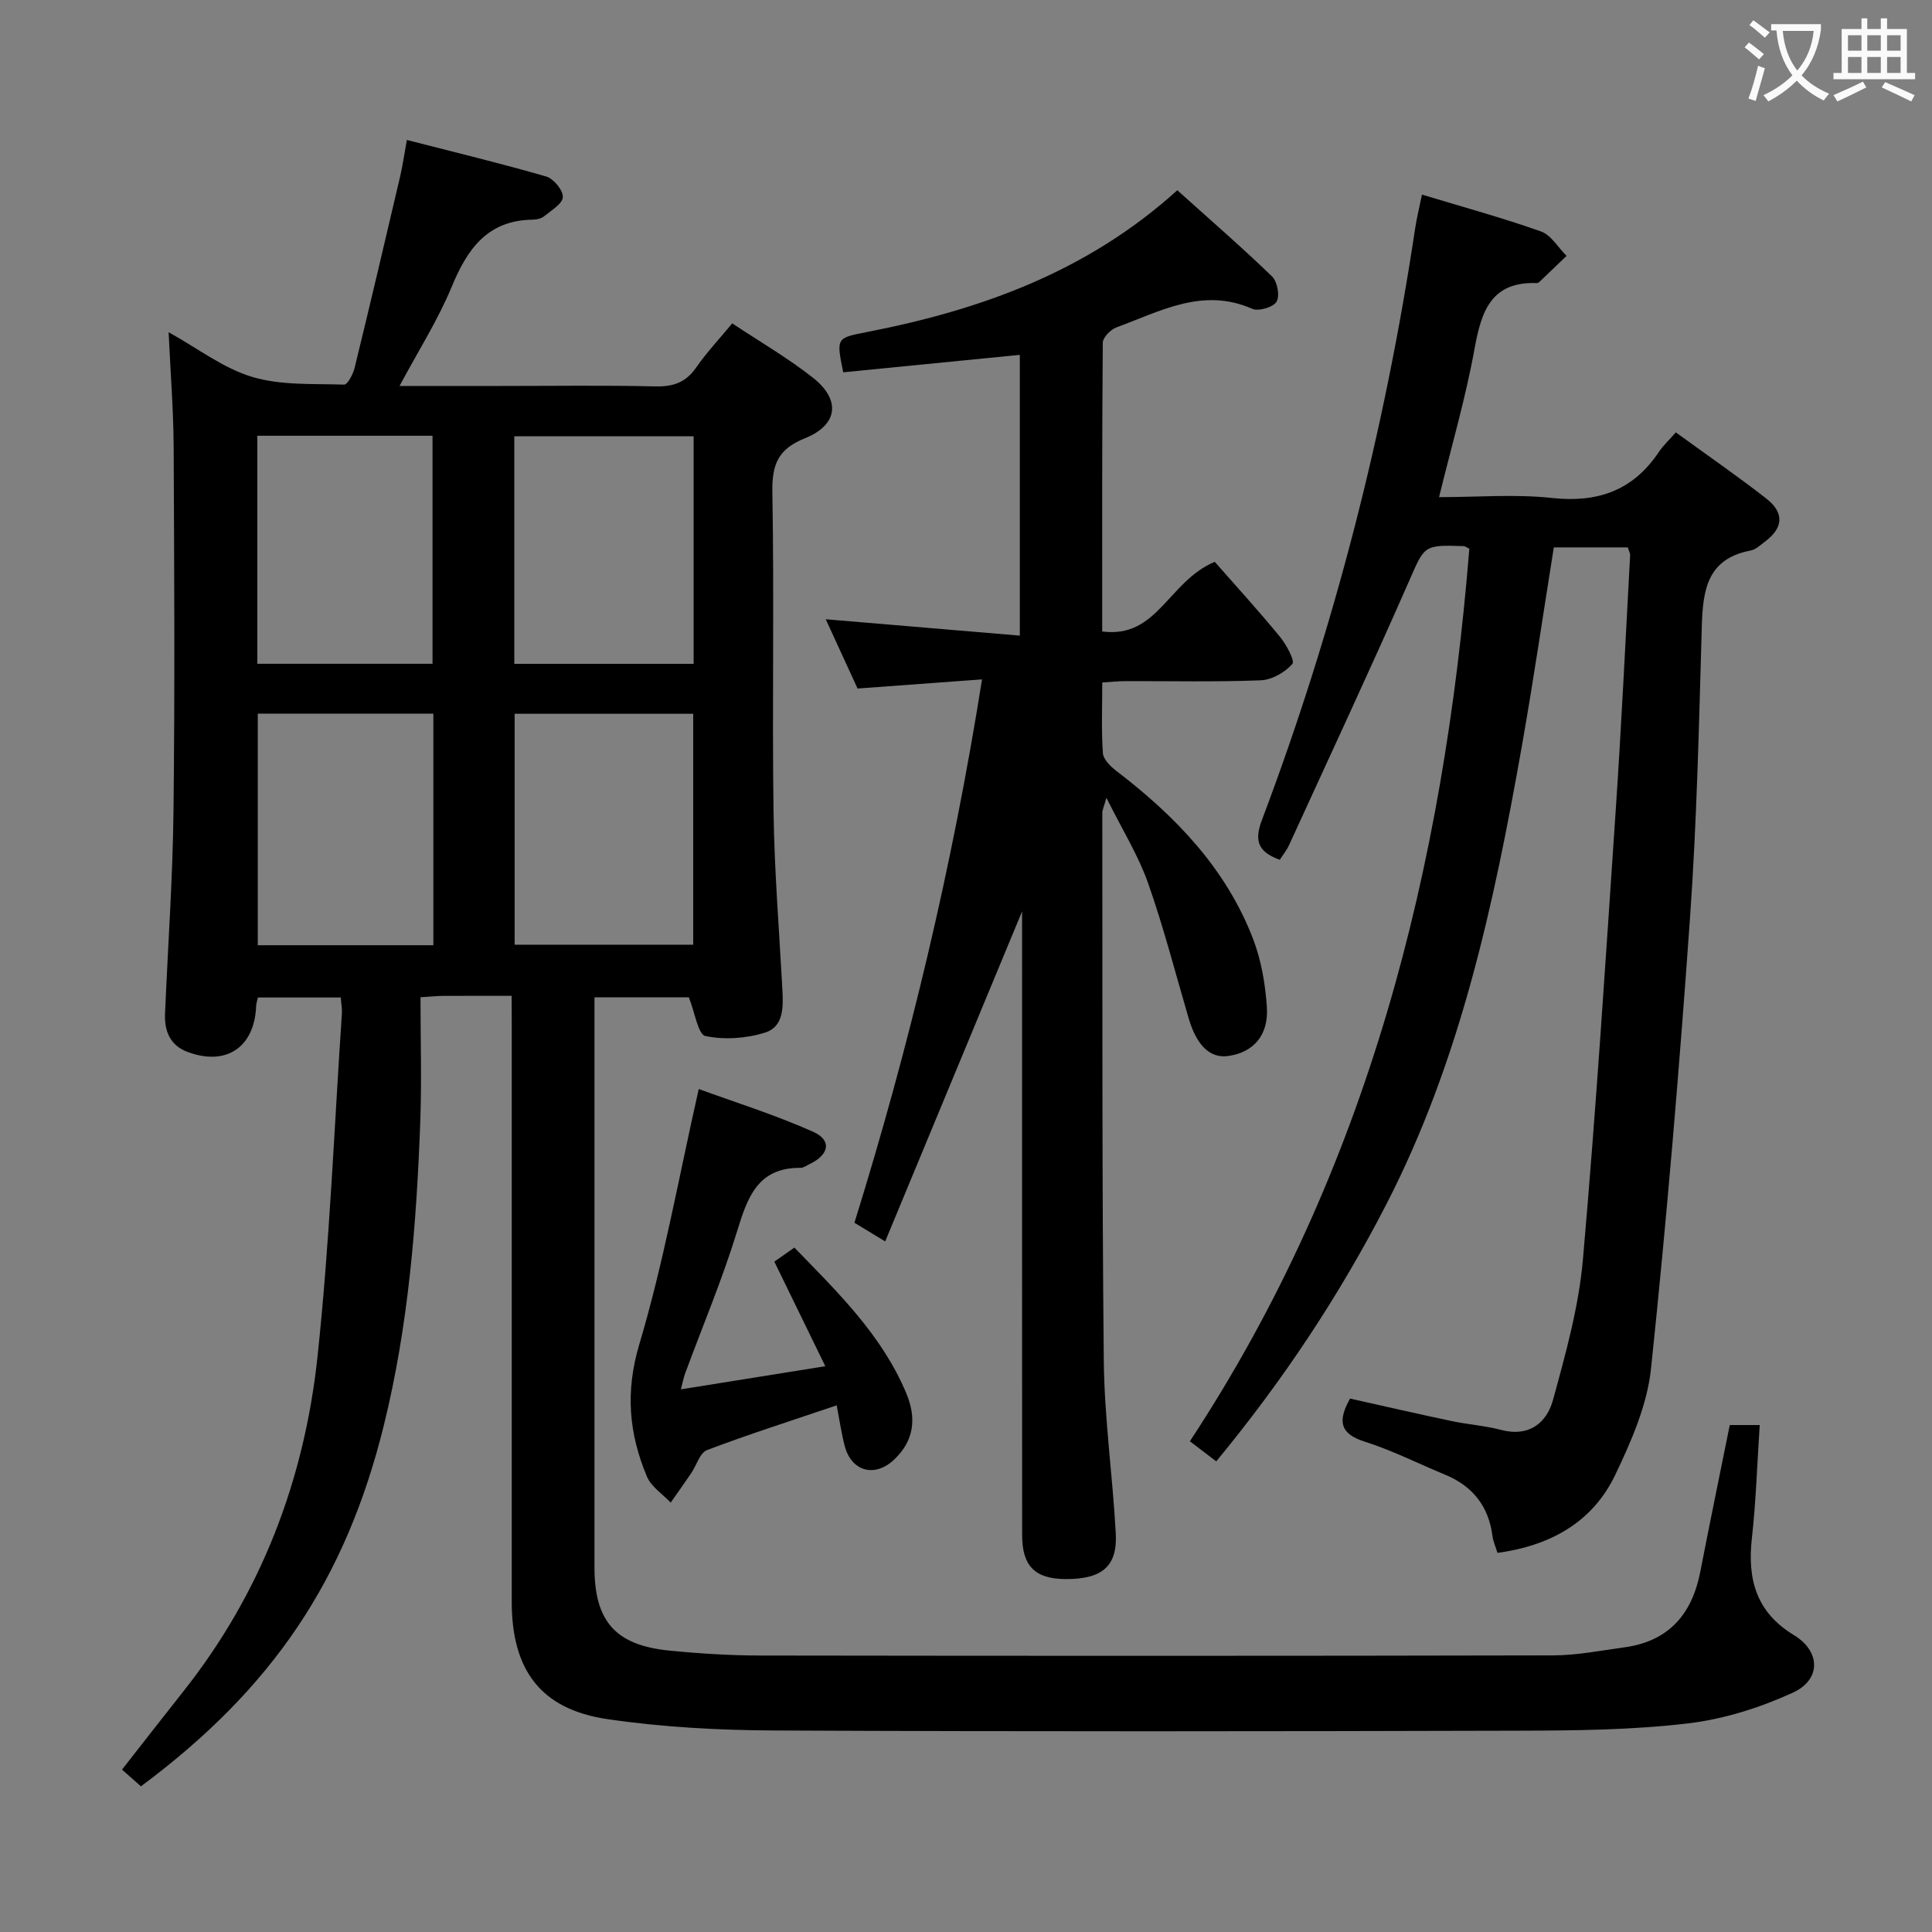 <svg enable-background="new 0 0 400 400" viewBox="0 0 400 400" xmlns="http://www.w3.org/2000/svg"><rect x="0" y="0" width="400" height="400" fill="#808080" stroke="none"/><g fill="#010000"><path d="m105.93 206.18c-5.35 0-9.84-.01-14.33.01-1.15.01-2.29.14-4.54.28 0 8.67.26 17.29-.05 25.88-.78 21.1-2.45 42.12-7.53 62.71-7.89 31.99-23.05 54.52-50.3 74.78-1.15-1.01-2.36-2.08-3.92-3.46 4.3-5.48 8.44-10.82 12.64-16.12 16.17-20.37 25.11-43.85 27.84-69.4 2.52-23.61 3.45-47.38 5.05-71.09.06-.96-.14-1.94-.24-3.25-5.75 0-11.32 0-17.15 0-.13.59-.35 1.2-.37 1.81-.35 8.51-6.19 12.45-14.2 9.46-3.64-1.36-4.82-4.34-4.66-7.96.59-13.96 1.59-27.91 1.75-41.87.29-25.16.16-50.33.03-75.49-.04-7.64-.65-15.27-1.04-23.69 6.04 3.35 11.33 7.47 17.32 9.26 5.98 1.79 12.65 1.38 19.02 1.59.7.02 1.85-2.16 2.17-3.47 3.23-13.21 6.34-26.45 9.44-39.69.49-2.09.78-4.23 1.38-7.49 9.78 2.51 19.36 4.82 28.83 7.56 1.53.44 3.51 2.82 3.46 4.25-.04 1.37-2.37 2.76-3.84 3.96-.59.49-1.55.72-2.35.73-9.43.1-13.59 6.07-16.85 13.96-2.83 6.84-6.87 13.17-10.77 20.47h20.96c10.67 0 21.34-.16 32 .09 3.67.08 6.29-.79 8.43-3.88 2.17-3.12 4.8-5.92 7.49-9.17 5.73 3.81 11.52 7.16 16.72 11.26 5.8 4.58 5.2 9.77-1.67 12.53-5.6 2.24-6.84 5.46-6.74 11.19.39 21.99-.06 44 .24 65.99.17 12.29 1.17 24.58 1.83 36.87.19 3.61.33 7.77-3.56 8.99-3.88 1.22-8.43 1.54-12.37.72-1.52-.32-2.17-4.85-3.43-8.01-5.81 0-12.37 0-19.54 0v5.51 112.49c0 11.18 4.34 16.15 15.53 17.25 6.28.62 12.61 1.01 18.92 1.02 54.66.08 109.32.09 163.99-.03 4.94-.01 9.89-.99 14.82-1.67 9.12-1.25 13.97-6.83 15.68-15.62 1.96-10.08 4.04-20.14 6.11-30.4h6.2c-.53 7.97-.76 15.73-1.62 23.41-.96 8.51.89 15.35 8.7 20.08 5.54 3.36 5.69 9.23-.26 11.94-6.82 3.11-14.32 5.48-21.74 6.35-11.37 1.34-22.91 1.47-34.39 1.5-51.5.14-102.99.2-154.49-.04-11.6-.05-23.3-.67-34.76-2.35-13.82-2.03-19.82-10.16-19.82-24.3-.01-39.83 0-79.66 0-119.49-.02-1.77-.02-3.57-.02-5.96zm.62-58.4v47.81h36.97c0-16.14 0-31.86 0-47.81-12.51 0-24.71 0-36.97 0zm37.06-57.45c-12.65 0-24.75 0-37.13 0v47.11h37.13c0-15.8 0-31.24 0-47.11zm-90.24 57.42v47.95h36.35c0-16.07 0-31.83 0-47.95-12.24 0-24.31 0-36.35 0zm-.09-57.53v47.21h36.27c0-15.95 0-31.51 0-47.21-12.17 0-23.96 0-36.27 0z"/><path d="m294.4 40.29c8.52 2.58 16.69 4.81 24.64 7.63 2.1.74 3.55 3.32 5.3 5.06-1.88 1.81-3.76 3.61-5.65 5.41-.12.11-.3.22-.44.22-9.54-.38-11.56 5.84-12.97 13.64-1.82 10.08-4.72 19.96-7.34 30.68 7.96 0 15.75-.66 23.38.17 9.5 1.03 16.8-1.55 22.14-9.54.91-1.36 2.15-2.49 3.5-4.04 6.47 4.71 12.74 9.02 18.73 13.7 3.81 2.98 3.52 6.1-.31 8.95-.93.69-1.89 1.62-2.96 1.82-8.98 1.69-9.86 8.2-10.08 15.69-.58 20.12-1.02 40.27-2.44 60.34-2.2 31.14-4.81 62.26-8.07 93.31-.79 7.54-4.08 15.06-7.41 22.02-4.72 9.86-13.46 14.66-24.38 16.16-.41-1.34-.9-2.39-1.04-3.5-.8-6.18-4.11-10.35-9.85-12.71-5.53-2.28-10.91-5.02-16.59-6.82-5.14-1.62-5.67-4.25-3.04-8.92 6.84 1.52 13.88 3.15 20.95 4.64 3.4.72 6.93.96 10.28 1.84 5.81 1.54 9.47-1.42 10.79-6.22 2.62-9.56 5.33-19.28 6.19-29.09 2.73-31.12 4.72-62.3 6.82-93.47 1.17-17.42 2-34.85 2.95-52.28.02-.45-.26-.92-.48-1.65-5.07 0-10.13 0-15.32 0-2.23 13.94-4.24 27.71-6.66 41.4-5.77 32.59-12.7 64.86-28.02 94.62-9.7 18.84-21.34 36.41-35.21 53.21-1.81-1.38-3.44-2.62-5.46-4.16 37.03-56.25 52.53-118.97 57.86-184.79-.6-.29-.88-.53-1.17-.54-8.47-.29-8.07-.11-11.44 7.54-8.01 18.23-16.44 36.28-24.73 54.39-.47 1.03-1.22 1.94-1.91 3.01-4.19-1.55-5.44-3.6-3.72-8.16 15-39.72 25.47-80.64 31.76-122.63.33-2.11.85-4.2 1.4-6.93z"/><path d="m203.32 140.66c-8.91.65-16.97 1.25-25.77 1.89-1.99-4.33-4.17-9.08-6.59-14.34 13.51 1.14 26.58 2.24 40.18 3.39 0-19.94 0-38.97 0-58.13-12.29 1.21-24.45 2.42-36.56 3.61-1.46-7.19-1.45-7.1 5.03-8.36 23.48-4.58 45.5-12.47 64.14-29.33 6.71 6.04 13.33 11.77 19.61 17.84 1.1 1.06 1.65 4.03.94 5.23-.67 1.14-3.72 2.05-5.03 1.48-10.25-4.53-19.07.53-28.12 3.84-1.21.44-2.82 2.08-2.83 3.18-.17 19.8-.12 39.59-.12 59.78 11.46 1.5 13.63-10.36 23.3-14.42 4.08 4.65 8.92 9.95 13.47 15.48 1.35 1.63 3.17 5.03 2.6 5.67-1.55 1.74-4.24 3.29-6.54 3.38-9.32.37-18.66.14-27.99.17-1.45 0-2.9.16-4.83.27 0 5.06-.2 9.86.13 14.63.09 1.31 1.59 2.78 2.8 3.7 12.22 9.35 22.69 20.17 28.3 34.78 1.69 4.4 2.52 9.3 2.85 14.03.41 5.91-2.77 9.45-7.98 10.2-3.74.54-6.53-2.12-8.19-7.73-2.76-9.39-5.19-18.89-8.44-28.11-2.02-5.72-5.31-10.98-8.61-17.62-.55 1.97-.85 2.54-.85 3.1.05 37.83-.08 75.65.31 113.48.12 11.93 1.84 23.84 2.48 35.78.36 6.79-2.89 9.44-10.38 9.4-6.34-.03-9.01-2.68-9.01-9.13-.02-41.33-.01-82.66-.01-123.98 0-1.74 0-3.48 0-5.12-9.38 22.62-18.69 45.06-28.34 68.32-2.82-1.71-4.44-2.69-6.37-3.86 11.38-36.59 20.24-73.61 26.42-112.5z"/><path d="m173.23 290.96c-9.35 3.17-18.18 5.98-26.84 9.26-1.49.57-2.18 3.17-3.29 4.8-1.39 2.04-2.83 4.05-4.24 6.08-1.68-1.78-4.03-3.28-4.92-5.39-3.72-8.87-4.52-17.53-1.58-27.38 5.05-16.93 8.14-34.45 12.31-52.86 7.44 2.72 15.74 5.32 23.64 8.83 3.98 1.77 3.39 4.78-.73 6.73-.6.28-1.22.76-1.82.76-8.9-.07-10.99 6.1-13.16 13.15-3.06 9.97-7.14 19.63-10.76 29.44-.32.88-.49 1.81-.87 3.27 9.91-1.59 19.34-3.1 29.9-4.79-3.7-7.58-7.06-14.49-10.55-21.65 1.11-.78 2.45-1.72 4.15-2.91 8.96 9.24 18.13 18.1 23.18 30.2 2.13 5.1 1.63 9.75-2.5 13.67-4.03 3.83-8.89 2.5-10.27-2.84-.67-2.56-1.04-5.18-1.65-8.37z"/></g><path d="m362.1 8.8c1.1.8 2.1 1.6 3.1 2.4l-1 1.1c-1.3-1.1-2.3-2-3-2.5zm1.9 4.8c.5.2.9.4 1.4.5-.6 2.3-1.3 4.5-1.9 6.8l-1.5-.5c.8-2.1 1.4-4.3 2-6.8zm-1-9.4c1.3.9 2.4 1.8 3.4 2.5l-1 1.1c-1.4-1.2-2.4-2.1-3.2-2.6zm3.7 2.2v-1.4h10.3v1.2c-.5 3.6-1.8 6.8-4 9.4 1.5 1.6 3.4 2.8 5.7 3.8-.3.4-.7.8-1.1 1.4-2.3-1.1-4.1-2.5-5.6-4.1-1.6 1.6-3.6 3.1-5.9 4.3-.3-.5-.7-.9-1-1.3 2.4-1.1 4.4-2.5 6-4.1-1.9-2.5-3-5.6-3.3-9.3h-1.1zm8.8 0h-6.4c.3 3.3 1.3 6 3 8.2 2-2.3 3.1-5.1 3.4-8.2z" fill="#fbfafa"/><path d="m385.3 3.8h1.3v2.2h2.8v-2.2h1.3v2.2h4.1v9.1h1.7v1.3h-16.9v-1.3h1.7v-9.1h4.1v-2.2zm.4 13.1.7 1.2c-1.8.9-3.8 1.9-6 2.9-.2-.4-.5-.8-.8-1.3 2.3-1 4.3-1.9 6.1-2.8zm-3.1-6.4h2.8v-3.2h-2.8zm0 4.6h2.8v-3.3h-2.8zm4-4.6h2.8v-3.2h-2.8zm0 4.6h2.8v-3.3h-2.8zm3.7 1.9c2.1.9 4.1 1.8 6.1 2.7l-.7 1.3c-2.2-1.1-4.2-2-6.1-2.9zm3.2-9.7h-2.8v3.2h2.8zm-2.8 7.8h2.8v-3.3h-2.8z" fill="#fbfafa"/></svg>